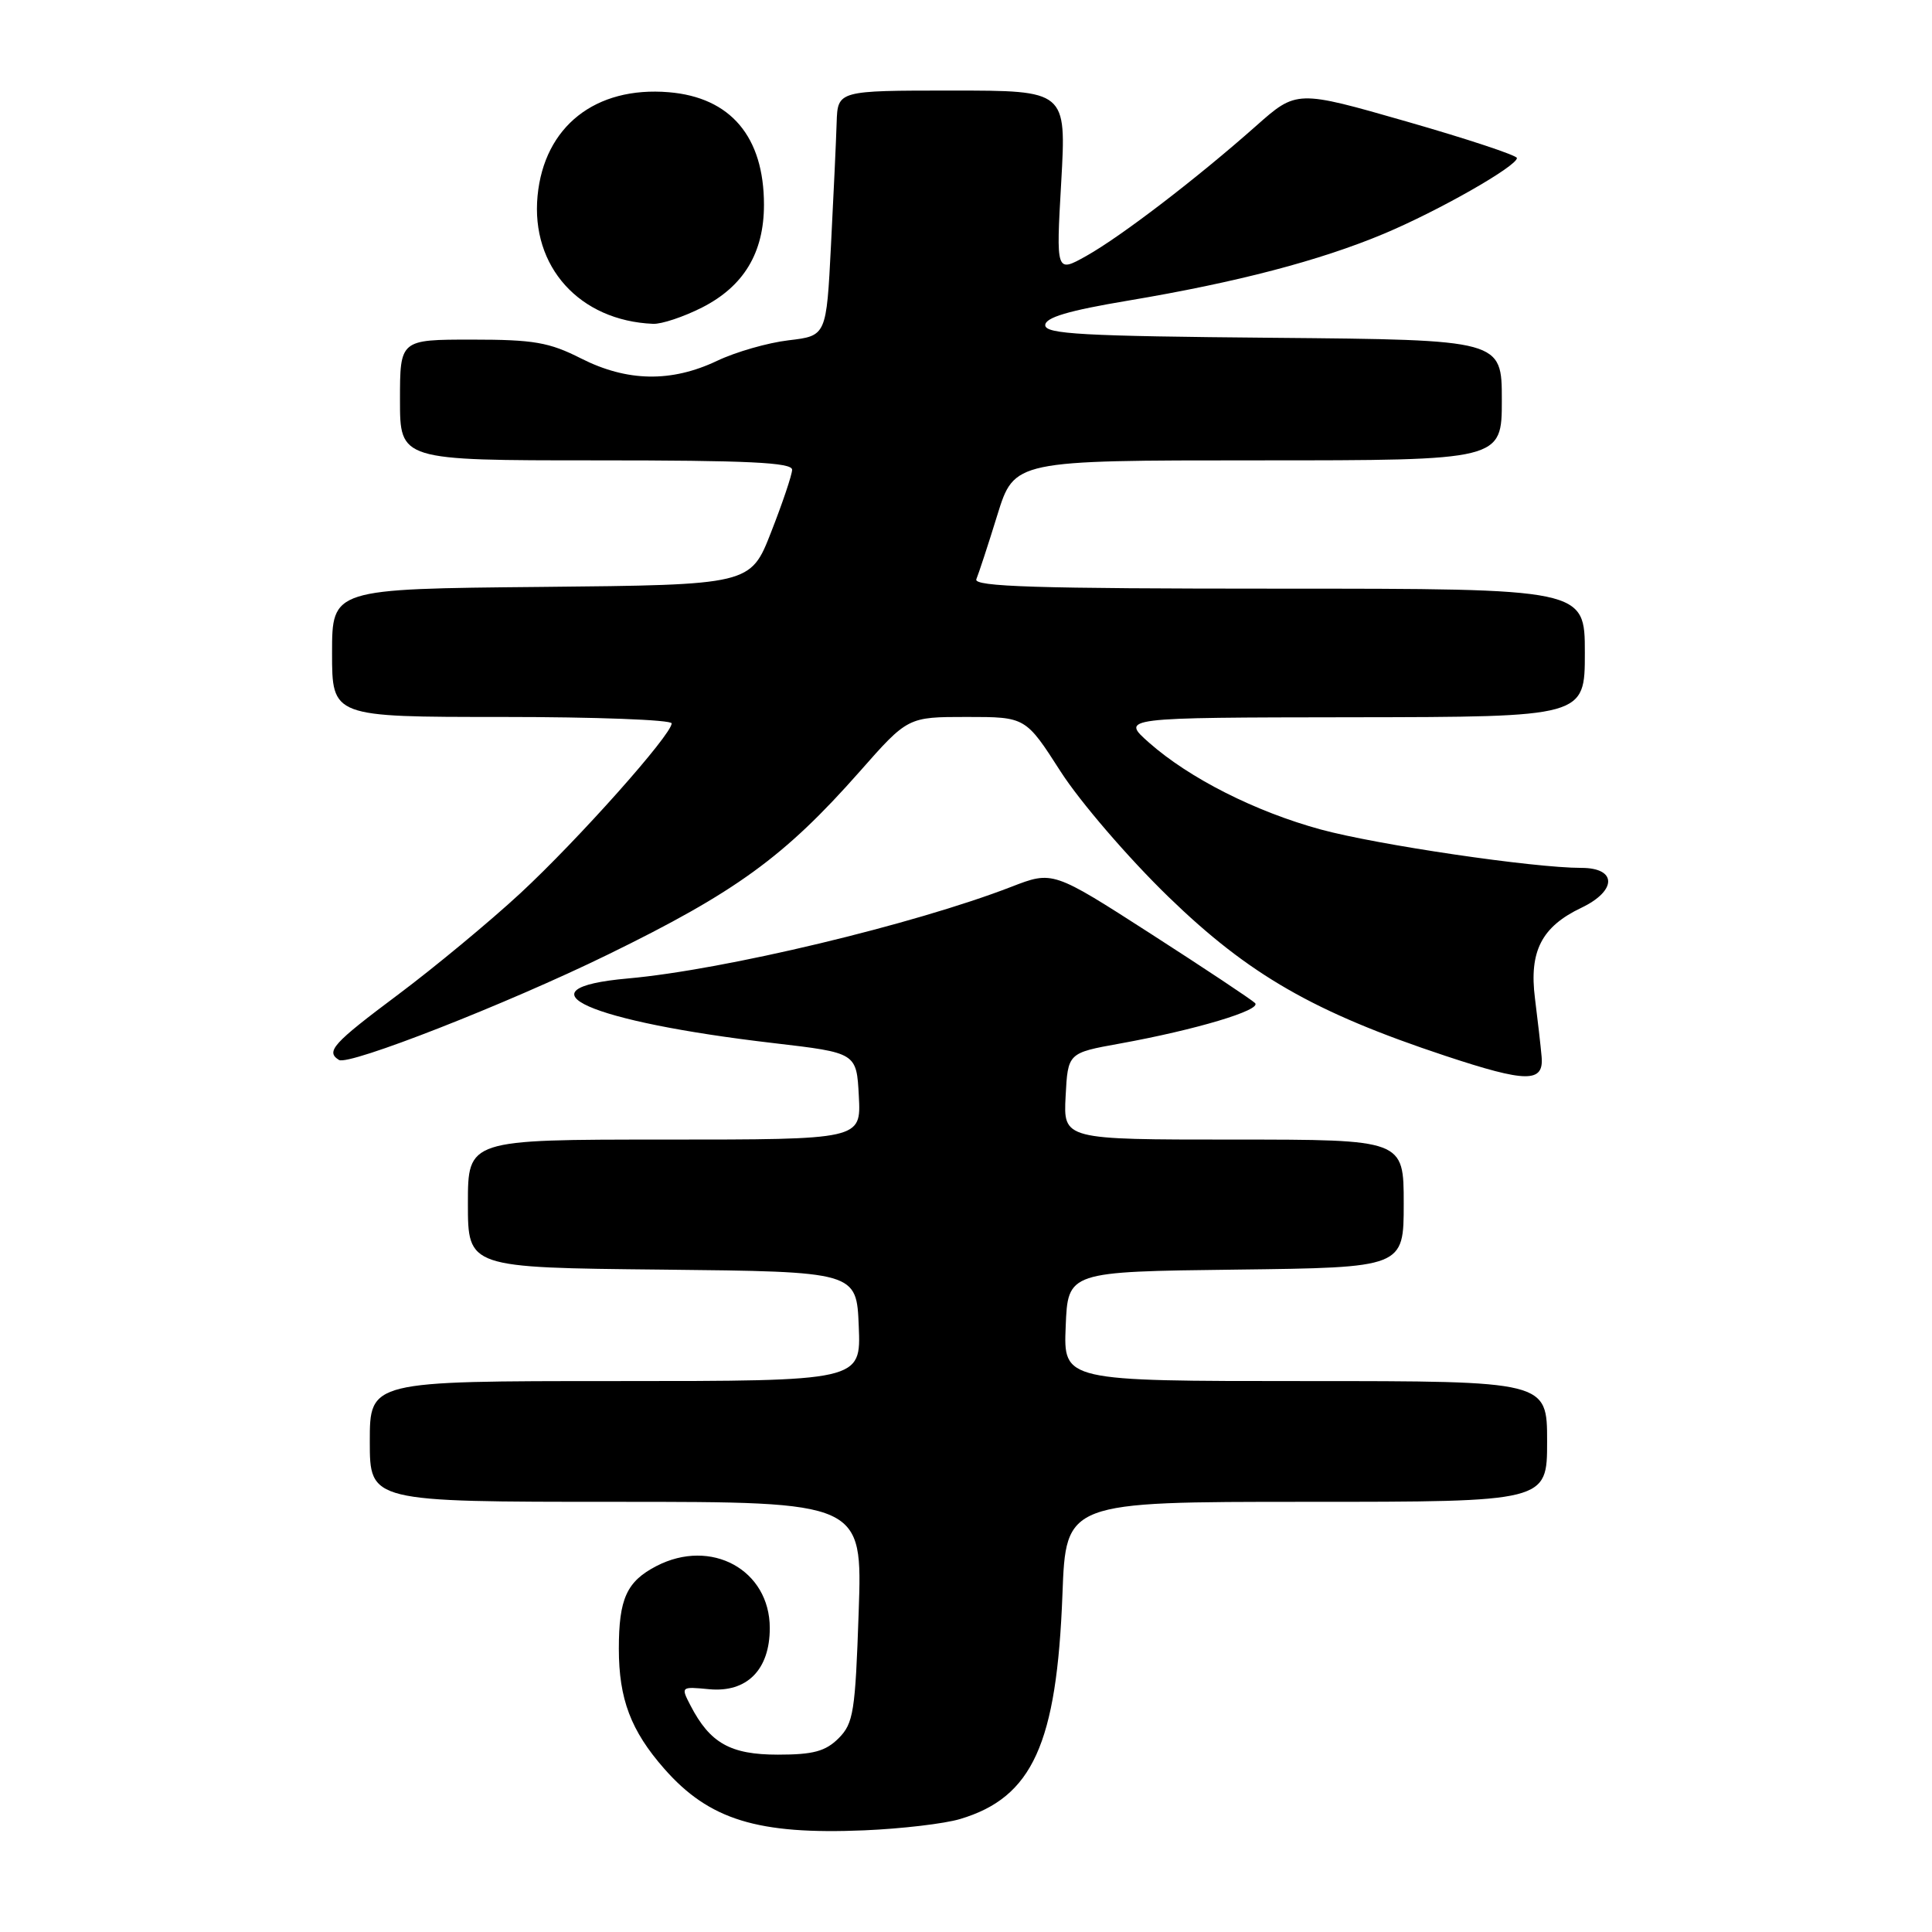 <?xml version="1.0" encoding="UTF-8" standalone="no"?>
<!DOCTYPE svg PUBLIC "-//W3C//DTD SVG 1.1//EN" "http://www.w3.org/Graphics/SVG/1.1/DTD/svg11.dtd" >
<svg xmlns="http://www.w3.org/2000/svg" xmlns:xlink="http://www.w3.org/1999/xlink" version="1.1" viewBox="0 0 256 256">
 <g >
 <path fill="currentColor"
d=" M 127.22 241.03 C 136.81 238.17 140.03 231.09 140.78 211.25 C 141.24 199.00 141.24 199.00 173.12 199.00 C 205.00 199.00 205.00 199.00 205.00 191.00 C 205.00 183.00 205.00 183.00 172.96 183.00 C 140.91 183.00 140.91 183.00 141.21 175.75 C 141.50 168.50 141.50 168.50 163.75 168.23 C 186.00 167.96 186.00 167.96 186.00 159.48 C 186.00 151.00 186.00 151.00 163.45 151.00 C 140.90 151.00 140.90 151.00 141.20 145.26 C 141.50 139.52 141.50 139.52 148.37 138.28 C 158.43 136.46 167.23 133.83 166.30 132.91 C 165.86 132.47 159.65 128.34 152.50 123.74 C 139.50 115.38 139.50 115.38 134.00 117.51 C 121.10 122.50 95.94 128.52 83.21 129.65 C 68.17 130.99 78.05 135.37 102.53 138.22 C 113.50 139.50 113.50 139.50 113.80 145.25 C 114.10 151.00 114.10 151.00 88.05 151.00 C 62.00 151.00 62.00 151.00 62.00 159.48 C 62.00 167.97 62.00 167.97 87.75 168.23 C 113.50 168.50 113.50 168.50 113.79 175.75 C 114.09 183.00 114.09 183.00 81.54 183.00 C 49.00 183.00 49.00 183.00 49.00 191.00 C 49.00 199.00 49.00 199.00 81.64 199.00 C 114.28 199.00 114.28 199.00 113.78 213.58 C 113.33 226.85 113.09 228.35 111.12 230.33 C 109.38 232.06 107.76 232.50 103.08 232.50 C 96.78 232.50 94.08 230.98 91.49 225.98 C 90.20 223.49 90.22 223.47 93.97 223.83 C 98.97 224.30 102.00 221.25 102.00 215.73 C 102.00 208.01 94.23 203.76 86.98 207.51 C 83.04 209.55 82.00 211.84 82.00 218.47 C 82.00 225.12 83.59 229.33 88.02 234.37 C 93.97 241.14 100.39 243.12 114.50 242.53 C 119.45 242.32 125.17 241.65 127.22 241.03 Z  M 204.27 140.00 C 204.15 138.62 203.75 135.15 203.39 132.28 C 202.60 126.05 204.27 122.79 209.55 120.28 C 214.27 118.02 214.27 115.00 209.55 115.00 C 203.19 115.00 182.57 111.96 175.04 109.92 C 166.37 107.56 157.62 103.14 152.26 98.41 C 148.50 95.08 148.50 95.08 179.25 95.04 C 210.00 95.00 210.00 95.00 210.00 86.50 C 210.00 78.00 210.00 78.00 169.42 78.00 C 137.33 78.00 128.95 77.74 129.37 76.75 C 129.66 76.06 130.92 72.24 132.15 68.25 C 134.40 61.00 134.40 61.00 166.70 61.00 C 199.00 61.00 199.00 61.00 199.00 53.01 C 199.00 45.03 199.00 45.03 168.75 44.76 C 143.47 44.54 138.50 44.27 138.50 43.09 C 138.50 42.07 141.56 41.16 149.50 39.83 C 163.86 37.42 174.87 34.54 183.38 30.97 C 190.63 27.93 201.00 22.02 201.00 20.94 C 201.00 20.59 194.43 18.41 186.41 16.11 C 171.81 11.92 171.81 11.92 166.41 16.71 C 158.61 23.62 148.58 31.31 143.95 33.91 C 139.93 36.16 139.93 36.16 140.62 24.08 C 141.30 12.00 141.30 12.00 126.15 12.00 C 111.00 12.00 111.00 12.00 110.86 16.25 C 110.79 18.59 110.45 25.90 110.11 32.50 C 109.50 44.50 109.50 44.50 104.50 45.09 C 101.75 45.41 97.47 46.64 95.00 47.82 C 88.95 50.69 83.10 50.59 77.00 47.50 C 72.76 45.35 70.72 45.00 62.53 45.00 C 53.00 45.00 53.00 45.00 53.00 53.00 C 53.00 61.00 53.00 61.00 79.00 61.00 C 99.15 61.00 104.99 61.28 104.96 62.25 C 104.94 62.94 103.69 66.65 102.18 70.50 C 99.45 77.50 99.45 77.50 71.72 77.77 C 44.00 78.03 44.00 78.03 44.00 86.52 C 44.00 95.00 44.00 95.00 66.50 95.00 C 78.88 95.00 89.00 95.38 89.00 95.85 C 89.00 97.35 76.57 111.30 68.93 118.38 C 64.84 122.16 57.56 128.19 52.75 131.79 C 44.10 138.26 43.12 139.34 44.92 140.45 C 46.20 141.24 67.18 133.02 80.50 126.51 C 97.50 118.21 103.95 113.52 113.90 102.25 C 120.29 95.00 120.29 95.00 128.10 95.00 C 135.90 95.00 135.90 95.00 140.55 102.25 C 143.12 106.25 149.52 113.69 154.83 118.84 C 165.47 129.16 174.13 134.14 191.50 139.90 C 202.30 143.48 204.59 143.50 204.27 140.00 Z  M 93.02 40.75 C 98.55 37.94 101.23 33.50 101.23 27.13 C 101.23 18.12 96.81 12.90 88.62 12.22 C 78.89 11.41 72.11 16.76 71.23 25.95 C 70.33 35.34 76.79 42.50 86.54 42.91 C 87.66 42.96 90.57 41.99 93.02 40.75 Z "/>
</g>
</svg>